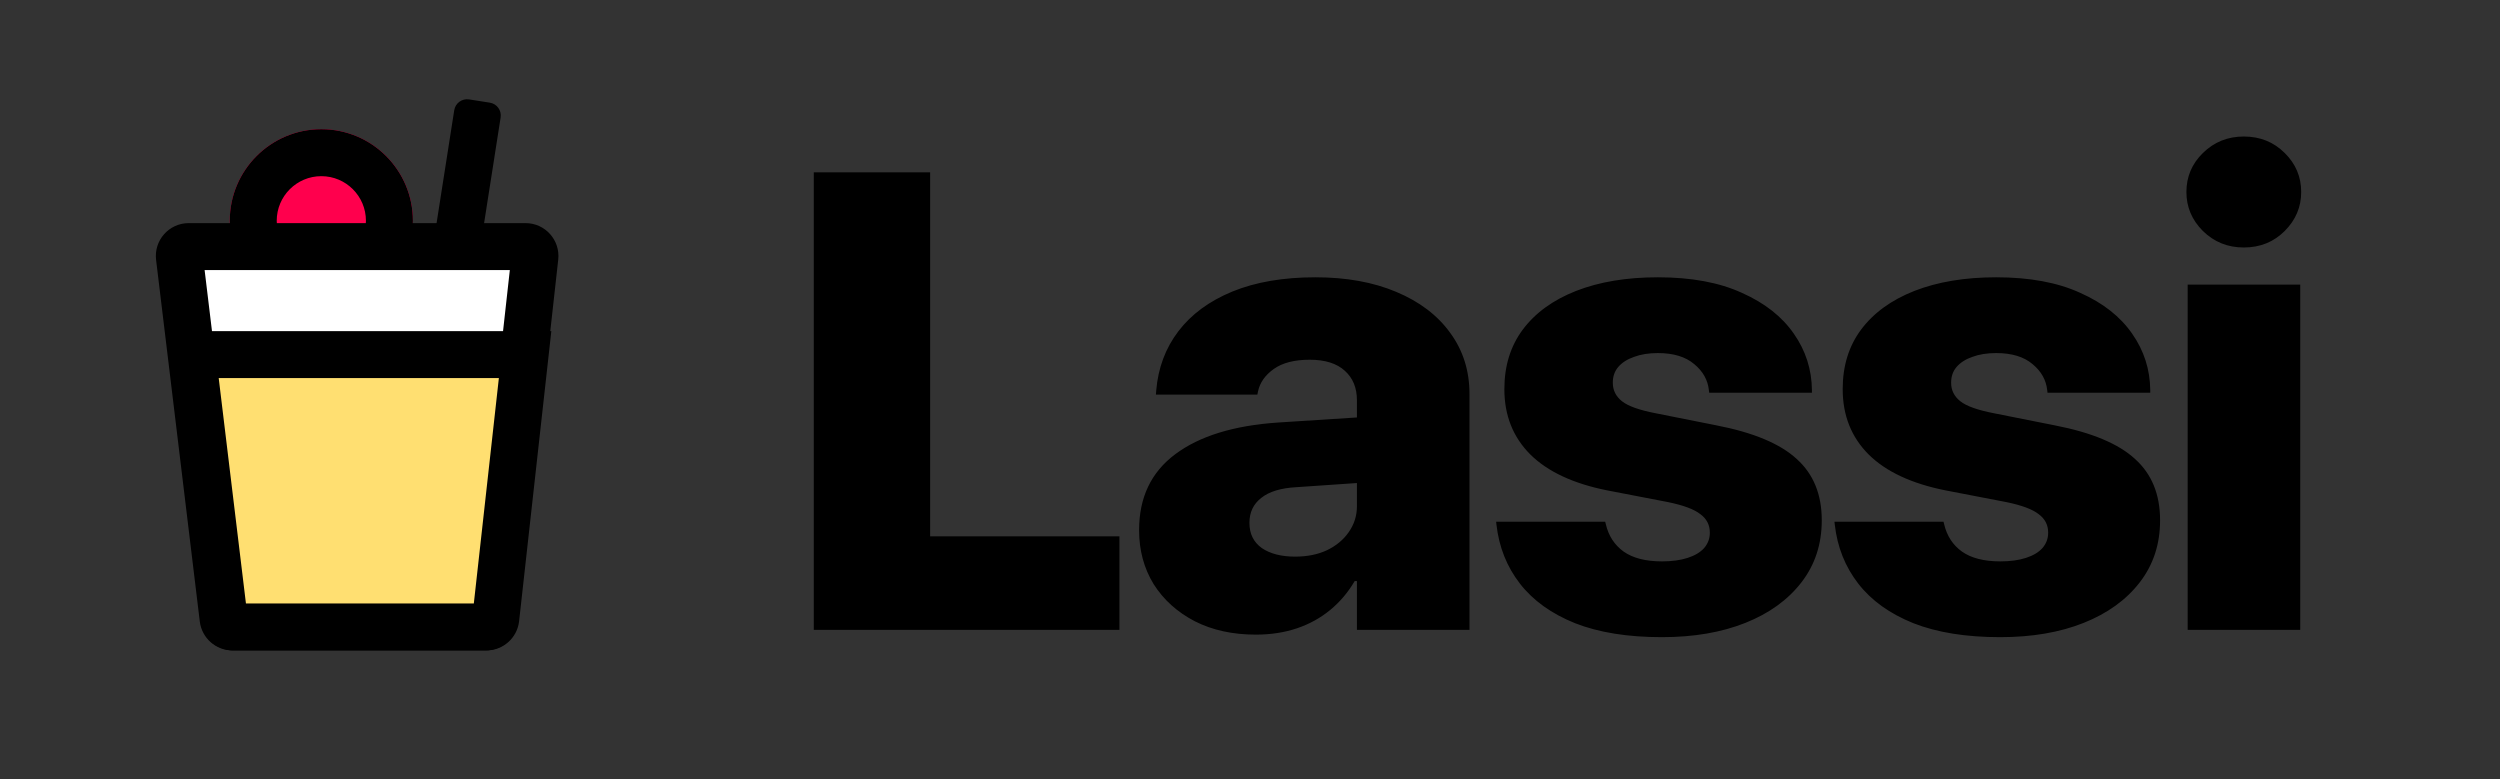 <svg width="385" height="120" viewBox="0 0 385 120" fill="none" xmlns="http://www.w3.org/2000/svg">
<rect x="0" y="0" width="385" height="120" fill="#333333" stroke="none"/>
<path d="M125.322 97H172.393V82.596H143.242V26.541H125.322V97ZM193.391 97.732C195.702 97.732 197.818 97.407 199.738 96.756C201.659 96.105 203.368 95.161 204.865 93.924C206.363 92.687 207.616 91.206 208.625 89.481H208.967V97H226.301V60.672C226.301 57.091 225.308 53.95 223.322 51.248C221.369 48.546 218.602 46.447 215.021 44.949C211.473 43.452 207.323 42.703 202.57 42.703C197.622 42.703 193.358 43.435 189.777 44.9C186.229 46.365 183.462 48.4 181.477 51.004C179.491 53.608 178.352 56.652 178.059 60.135L178.01 60.77H193.635L193.732 60.281C194.025 58.914 194.839 57.758 196.174 56.815C197.508 55.87 199.348 55.398 201.691 55.398C204.068 55.398 205.874 55.968 207.111 57.107C208.348 58.214 208.967 59.728 208.967 61.648V77.957C208.967 79.422 208.544 80.757 207.697 81.961C206.883 83.133 205.76 84.061 204.328 84.744C202.928 85.395 201.301 85.721 199.445 85.721C197.329 85.721 195.62 85.281 194.318 84.402C193.049 83.491 192.414 82.205 192.414 80.545V80.496C192.414 78.901 193.016 77.632 194.221 76.688C195.425 75.711 197.232 75.158 199.641 75.027L218.146 73.758V63.699L196.857 65.066C190.021 65.522 184.732 67.15 180.988 69.949C177.277 72.716 175.422 76.606 175.422 81.619V81.668C175.422 84.76 176.171 87.527 177.668 89.969C179.198 92.378 181.314 94.282 184.016 95.682C186.717 97.049 189.842 97.732 193.391 97.732ZM255.941 98.123C260.824 98.123 265.105 97.391 268.783 95.926C272.462 94.461 275.342 92.378 277.426 89.676C279.509 86.974 280.551 83.8 280.551 80.154V80.106C280.551 76.134 279.265 72.993 276.693 70.682C274.154 68.338 270.036 66.613 264.34 65.506L255.014 63.65C252.475 63.162 250.733 62.544 249.789 61.795C248.845 61.046 248.373 60.102 248.373 58.963V58.914C248.373 57.97 248.65 57.172 249.203 56.522C249.789 55.838 250.603 55.317 251.645 54.959C252.686 54.568 253.907 54.373 255.307 54.373C257.715 54.373 259.587 54.943 260.922 56.082C262.257 57.189 263.005 58.523 263.168 60.086L263.217 60.477H279.037V60.086C279.005 56.896 278.077 53.999 276.254 51.395C274.431 48.758 271.762 46.658 268.246 45.096C264.763 43.501 260.45 42.703 255.307 42.703C250.489 42.703 246.29 43.403 242.709 44.803C239.161 46.203 236.426 48.188 234.506 50.76C232.618 53.299 231.674 56.342 231.674 59.891V59.94C231.674 63.976 233.008 67.329 235.678 69.998C238.347 72.635 242.286 74.474 247.494 75.516L256.869 77.322C259.245 77.811 260.906 78.429 261.85 79.178C262.826 79.894 263.314 80.838 263.314 82.01V82.059C263.314 82.938 263.021 83.719 262.436 84.402C261.85 85.053 261.003 85.558 259.896 85.916C258.79 86.274 257.471 86.453 255.941 86.453C253.435 86.453 251.465 85.949 250.033 84.939C248.633 83.93 247.722 82.531 247.299 80.74L247.201 80.35H230.404L230.453 80.789C230.844 84.24 232.048 87.267 234.066 89.871C236.085 92.475 238.917 94.51 242.562 95.975C246.208 97.407 250.668 98.123 255.941 98.123ZM308.043 98.123C312.926 98.123 317.206 97.391 320.885 95.926C324.563 94.461 327.444 92.378 329.527 89.676C331.611 86.974 332.652 83.8 332.652 80.154V80.106C332.652 76.134 331.367 72.993 328.795 70.682C326.256 68.338 322.138 66.613 316.441 65.506L307.115 63.65C304.576 63.162 302.835 62.544 301.891 61.795C300.947 61.046 300.475 60.102 300.475 58.963V58.914C300.475 57.97 300.751 57.172 301.305 56.522C301.891 55.838 302.704 55.317 303.746 54.959C304.788 54.568 306.008 54.373 307.408 54.373C309.817 54.373 311.689 54.943 313.023 56.082C314.358 57.189 315.107 58.523 315.27 60.086L315.318 60.477H331.139V60.086C331.106 56.896 330.178 53.999 328.355 51.395C326.533 48.758 323.863 46.658 320.348 45.096C316.865 43.501 312.551 42.703 307.408 42.703C302.59 42.703 298.391 43.403 294.811 44.803C291.262 46.203 288.528 48.188 286.607 50.76C284.719 53.299 283.775 56.342 283.775 59.891V59.94C283.775 63.976 285.11 67.329 287.779 69.998C290.449 72.635 294.387 74.474 299.596 75.516L308.971 77.322C311.347 77.811 313.007 78.429 313.951 79.178C314.928 79.894 315.416 80.838 315.416 82.01V82.059C315.416 82.938 315.123 83.719 314.537 84.402C313.951 85.053 313.105 85.558 311.998 85.916C310.891 86.274 309.573 86.453 308.043 86.453C305.536 86.453 303.567 85.949 302.135 84.939C300.735 83.93 299.824 82.531 299.4 80.74L299.303 80.35H282.506L282.555 80.789C282.945 84.24 284.15 87.267 286.168 89.871C288.186 92.475 291.018 94.51 294.664 95.975C298.31 97.407 302.77 98.123 308.043 98.123ZM336.902 97H354.236V43.826H336.902V97ZM345.545 38.113C348.051 38.113 350.151 37.267 351.844 35.574C353.536 33.882 354.383 31.88 354.383 29.568C354.383 27.225 353.536 25.223 351.844 23.562C350.151 21.87 348.051 21.023 345.545 21.023C343.071 21.023 340.971 21.87 339.246 23.562C337.553 25.223 336.707 27.225 336.707 29.568C336.707 31.88 337.553 33.882 339.246 35.574C340.971 37.267 343.071 38.113 345.545 38.113Z" fill="black"/>
<path fill-rule="evenodd" clip-rule="evenodd" d="M75.43 15.809C76.521 15.979 77.267 17.003 77.096 18.094L70.36 61.144C70.189 62.235 69.166 62.981 68.075 62.811L64.883 62.311C63.791 62.141 63.045 61.117 63.216 60.026L69.952 16.976C70.123 15.885 71.146 15.138 72.237 15.309L75.43 15.809Z" fill="black"/>
<path d="M63.586 33.999C63.586 41.787 57.272 48.1 49.485 48.1C41.697 48.1 35.384 41.787 35.384 33.999C35.384 26.212 41.697 19.898 49.485 19.898C57.272 19.898 63.586 26.212 63.586 33.999Z" fill="#FF004D"/>
<path fill-rule="evenodd" clip-rule="evenodd" d="M49.485 40.869C53.279 40.869 56.354 37.793 56.354 33.999C56.354 30.205 53.279 27.13 49.485 27.13C45.691 27.13 42.615 30.205 42.615 33.999C42.615 37.793 45.691 40.869 49.485 40.869ZM49.485 48.1C57.272 48.1 63.586 41.787 63.586 33.999C63.586 26.212 57.272 19.898 49.485 19.898C41.697 19.898 35.384 26.212 35.384 33.999C35.384 41.787 41.697 48.1 49.485 48.1Z" fill="black"/>
<path d="M27.626 39.596C27.522 38.735 28.195 37.977 29.062 37.977H80.937C81.799 37.977 82.47 38.726 82.375 39.583L76.188 95.262C76.107 95.994 75.488 96.548 74.751 96.548H35.792C35.06 96.548 34.444 96.002 34.356 95.276L27.626 39.596Z" fill="white"/>
<path fill-rule="evenodd" clip-rule="evenodd" d="M24.037 40.029C23.673 37.015 26.026 34.36 29.062 34.36H80.938C83.954 34.36 86.302 36.983 85.968 39.981L79.782 95.66C79.497 98.224 77.33 100.163 74.751 100.163H35.792C33.231 100.163 31.074 98.251 30.767 95.709L24.037 40.029ZM31.51 41.591L37.715 92.932H72.809L78.514 41.591H31.51Z" fill="black"/>
<path fill-rule="evenodd" clip-rule="evenodd" d="M80.865 54.606L76.348 95.26C76.267 95.993 75.647 96.547 74.911 96.547H35.952C35.22 96.547 34.604 96 34.516 95.274L29.601 54.606H80.865Z" fill="#FFDF71"/>
<path fill-rule="evenodd" clip-rule="evenodd" d="M25.522 50.994H84.905L79.942 95.663C79.657 98.226 77.49 100.165 74.911 100.165H35.952C33.391 100.165 31.234 98.253 30.927 95.711L25.522 50.994ZM33.68 58.225L37.875 92.934H72.969L76.826 58.225H33.68Z" fill="black"/>
</svg>
